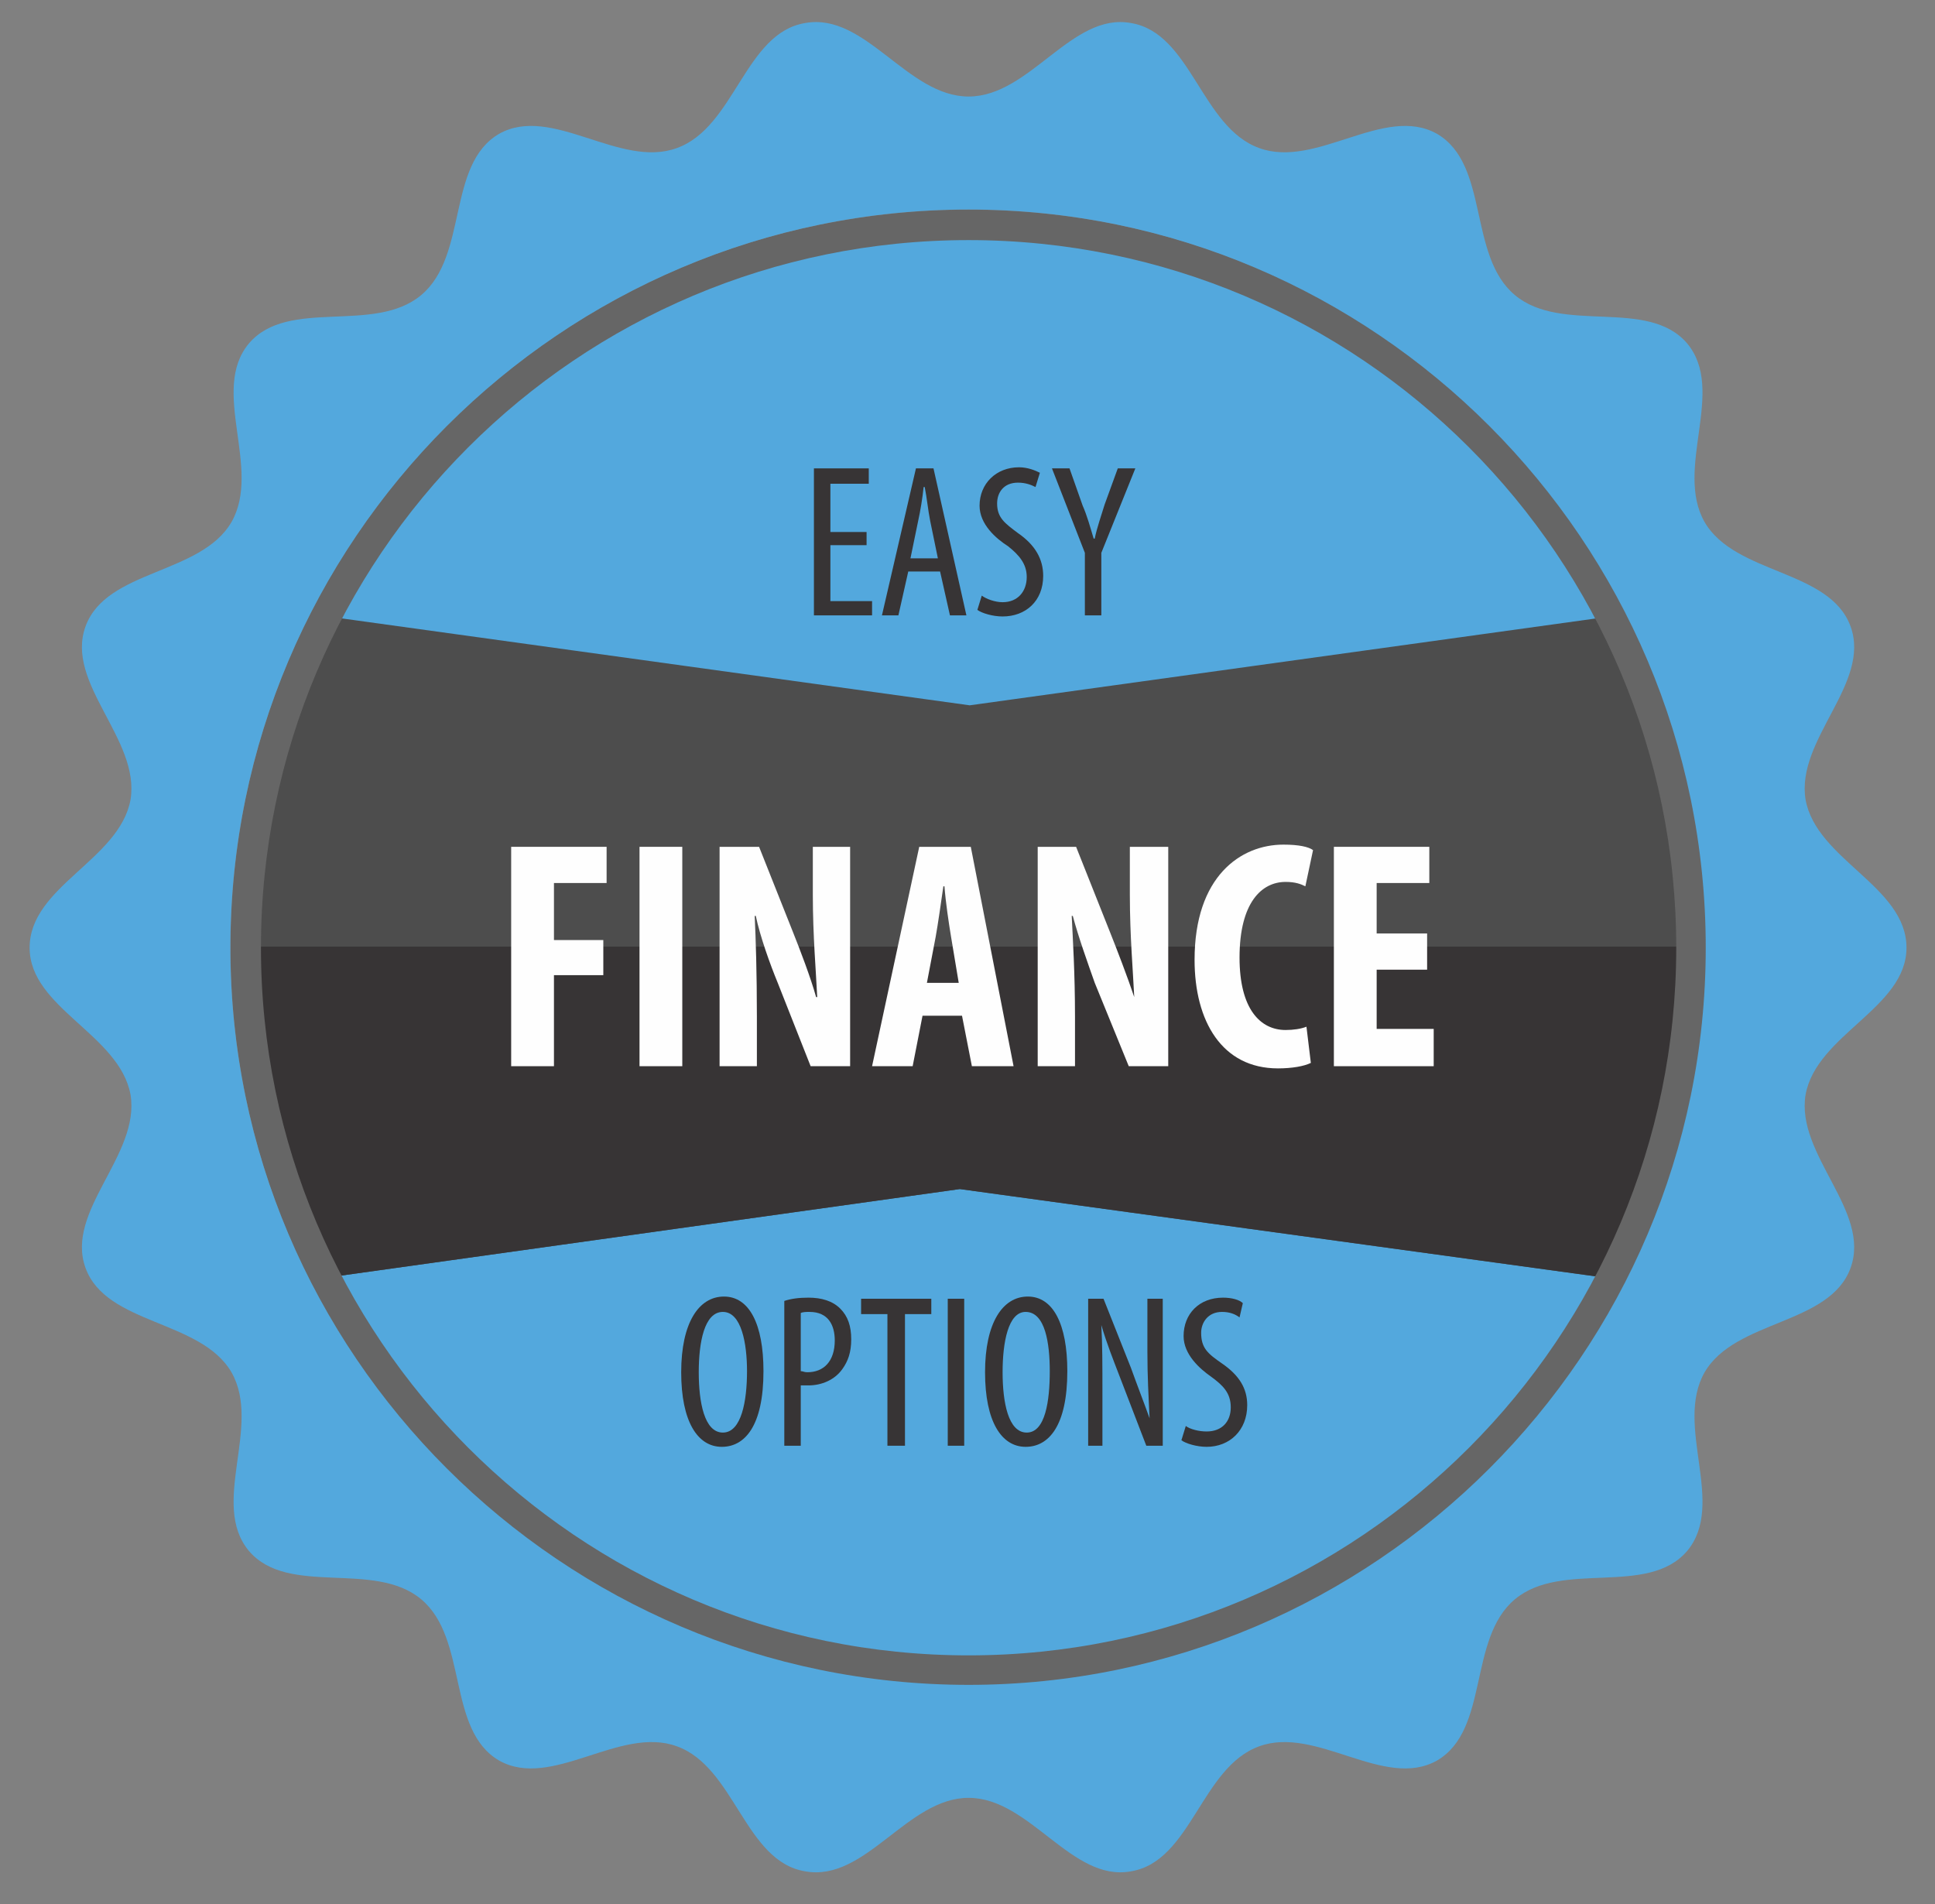 <?xml version="1.0" encoding="UTF-8"?>
<!DOCTYPE svg PUBLIC "-//W3C//DTD SVG 1.1//EN" "http://www.w3.org/Graphics/SVG/1.1/DTD/svg11.dtd">
<!-- Creator: CorelDRAW X7 -->
<svg xmlns="http://www.w3.org/2000/svg" xml:space="preserve" width="1.764in" height="1.736in" version="1.1" style="shape-rendering:geometricPrecision; text-rendering:geometricPrecision; image-rendering:optimizeQuality; fill-rule:evenodd; clip-rule:evenodd"
viewBox="0 0 1764 1736"
 xmlns:xlink="http://www.w3.org/1999/xlink">
 <rect x="0" y="0" width="1764" height="1736" fill="#808080" stroke="none"/>
 <defs>
  <style type="text/css">
   <![CDATA[
    .str0 {stroke:#666666;stroke-width:27.776}
    .fil3 {fill:none}
    .fil2 {fill:#373435}
    .fil0 {fill:#53A8DD}
    .fil1 {fill:#4D4D4D}
    .fil5 {fill:#FEFEFE;fill-rule:nonzero}
    .fil4 {fill:#373435;fill-rule:nonzero}
   ]]>
  </style>
   <clipPath id="id0">
    <path d="M883 205c364,0 659,295 659,659 0,363 -295,659 -659,659 -364,0 -659,-296 -659,-659 0,-364 295,-659 659,-659z"/>
   </clipPath>
 </defs>
 <g id="Layer_x0020_1">
  <path class="fil0" d="M883 205c364,0 659,295 659,659 0,363 -295,659 -659,659 -364,0 -659,-296 -659,-659 0,-364 295,-659 659,-659z"/>
  <g style="clip-path:url(#id0)">
   <g id="_696275896">
    <polygon id="1" class="fil1" points="17,523 884,643 1749,523 1749,1204 875,1084 17,1204 "/>
    <polygon class="fil2" points="1749,863 1749,1204 875,1084 17,1204 17,863 "/>
   </g>
  </g>
  <path class="fil3 str0" d="M883 205c364,0 659,295 659,659 0,363 -295,659 -659,659 -364,0 -659,-296 -659,-659 0,-364 295,-659 659,-659z"/>
  <path class="fil0" d="M883 88c56,0 94,-77 148,-67 55,9 64,95 117,114 52,19 114,-40 162,-13 48,28 28,111 71,147 43,36 121,2 157,44 36,43 -12,114 16,163 28,48 114,43 133,95 19,52 -50,103 -41,158 10,55 92,79 92,135 0,55 -82,79 -92,134 -9,55 60,106 41,158 -19,52 -105,47 -133,95 -28,49 20,120 -16,163 -36,42 -114,8 -157,44 -43,36 -23,119 -71,147 -48,27 -110,-32 -162,-13 -53,19 -62,105 -117,114 -54,10 -92,-67 -148,-67 -56,0 -94,77 -149,67 -55,-9 -64,-95 -117,-114 -52,-19 -114,40 -162,13 -48,-28 -28,-111 -71,-147 -43,-36 -121,-2 -157,-44 -36,-43 12,-114 -16,-163 -28,-48 -114,-43 -133,-95 -19,-52 50,-103 41,-158 -10,-55 -92,-79 -92,-134 0,-56 82,-80 92,-135 9,-55 -60,-106 -41,-158 19,-52 105,-47 133,-95 28,-49 -20,-120 16,-163 36,-42 114,-8 157,-44 43,-36 23,-119 71,-147 48,-27 110,32 162,13 53,-19 62,-105 117,-114 55,-10 93,67 149,67zm0 103c370,0 672,302 672,673 0,370 -302,672 -672,672 -371,0 -673,-302 -673,-672 0,-371 302,-673 673,-673z"/>
  <polygon class="fil4" points="790,485 757,485 757,441 792,441 792,427 742,427 742,561 795,561 795,548 757,548 757,497 790,497 "/>
  <path id="1" class="fil4" d="M857 521l9 40 15 0 -30 -134 -16 0 -31 134 15 0 9 -40 29 0zm-27 -12l7 -34c2,-9 4,-21 5,-31l1 0c2,10 3,21 5,31l7 34 -25 0z"/>
  <path id="2" class="fil4" d="M891 556c4,3 14,6 23,6 21,0 37,-14 37,-37 0,-15 -7,-28 -23,-39 -12,-9 -19,-14 -19,-27 0,-10 6,-19 19,-19 7,0 12,2 16,4l4 -13c-4,-2 -11,-5 -19,-5 -21,0 -36,15 -36,35 0,17 15,30 26,37 10,8 17,16 17,28 0,13 -8,23 -22,23 -7,0 -15,-3 -19,-6l-4 13z"/>
  <path id="3" class="fil4" d="M1004 561l0 -57 31 -77 -16 0 -12 33c-3,10 -7,21 -9,31l-1 0c-3,-10 -6,-21 -10,-30l-12 -34 -16 0 30 77 0 57 15 0z"/>
  <polygon class="fil5" points="466,972 505,972 505,889 550,889 550,857 505,857 505,805 553,805 553,772 466,772 "/>
  <polygon id="1" class="fil5" points="583,772 583,972 622,972 622,772 "/>
  <path id="2" class="fil5" d="M690 972l0 -45c0,-40 -1,-71 -2,-92l1 0c4,19 13,44 20,61l30 76 36 0 0 -200 -34 0 0 44c0,37 3,71 4,93l-1 0c-5,-18 -15,-44 -21,-59l-31 -78 -36 0 0 200 34 0z"/>
  <path id="3" class="fil5" d="M877 926l9 46 38 0 -39 -200 -47 0 -43 200 37 0 9 -46 36 0zm-32 -30l8 -42c2,-11 5,-32 7,-46l1 0c1,14 4,34 6,46l7 42 -29 0z"/>
  <path id="4" class="fil5" d="M980 972l0 -45c0,-40 -2,-71 -3,-92l1 0c5,19 14,44 20,61l31 76 36 0 0 -200 -35 0 0 44c0,37 3,71 4,93l0 0c-6,-18 -16,-44 -22,-59l-31 -78 -35 0 0 200 34 0z"/>
  <path id="5" class="fil5" d="M1191 936c-5,2 -12,3 -19,3 -23,0 -42,-19 -42,-66 0,-50 20,-69 42,-69 9,0 14,2 18,4l7 -33c-4,-3 -13,-5 -27,-5 -39,0 -81,29 -81,105 0,56 25,99 76,99 13,0 24,-2 30,-5l-4 -33z"/>
  <polygon id="6" class="fil5" points="1301,851 1255,851 1255,805 1303,805 1303,772 1216,772 1216,972 1307,972 1307,938 1255,938 1255,884 1301,884 "/>
  <path class="fil4" d="M660 1182c-23,0 -39,24 -39,69 0,45 15,68 37,68 21,0 38,-19 38,-69 0,-43 -13,-68 -36,-68zm-1 14c17,0 22,29 22,54 0,27 -5,56 -22,56 -17,0 -22,-28 -22,-55 0,-27 5,-55 22,-55z"/>
  <path id="1" class="fil4" d="M715 1318l15 0 0 -55c2,0 4,0 7,0 12,0 24,-5 31,-15 5,-7 8,-15 8,-27 0,-12 -3,-21 -10,-28 -7,-7 -17,-10 -29,-10 -9,0 -16,1 -22,3l0 132zm15 -121c2,-1 5,-1 8,-1 17,0 23,12 23,26 0,19 -10,29 -25,29 -3,0 -4,-1 -6,-1l0 -53z"/>
  <polygon id="2" class="fil4" points="809,1318 825,1318 825,1198 849,1198 849,1184 785,1184 785,1198 809,1198 "/>
  <polygon id="3" class="fil4" points="864,1184 864,1318 879,1318 879,1184 "/>
  <path id="4" class="fil4" d="M937 1182c-23,0 -39,24 -39,69 0,45 15,68 37,68 21,0 38,-19 38,-69 0,-43 -13,-68 -36,-68zm-2 14c18,0 22,29 22,54 0,27 -4,56 -21,56 -17,0 -22,-28 -22,-55 0,-27 5,-55 21,-55z"/>
  <path id="5" class="fil4" d="M1005 1318l0 -47c0,-28 0,-45 -1,-63l0 0c5,17 11,32 16,45l25 65 15 0 0 -134 -14 0 0 48c0,23 1,40 2,61l0 0c-5,-14 -12,-32 -17,-46l-25 -63 -14 0 0 134 13 0z"/>
  <path id="6" class="fil4" d="M1077 1313c4,3 14,6 23,6 21,0 37,-15 37,-38 0,-15 -7,-27 -23,-38 -13,-9 -19,-14 -19,-28 0,-9 6,-19 19,-19 7,0 12,2 16,5l3 -13c-3,-3 -10,-5 -18,-5 -22,0 -36,15 -36,35 0,17 15,30 25,37 11,8 18,15 18,28 0,13 -8,22 -22,22 -7,0 -15,-2 -19,-5l-4 13z"/>
 </g>
</svg>
